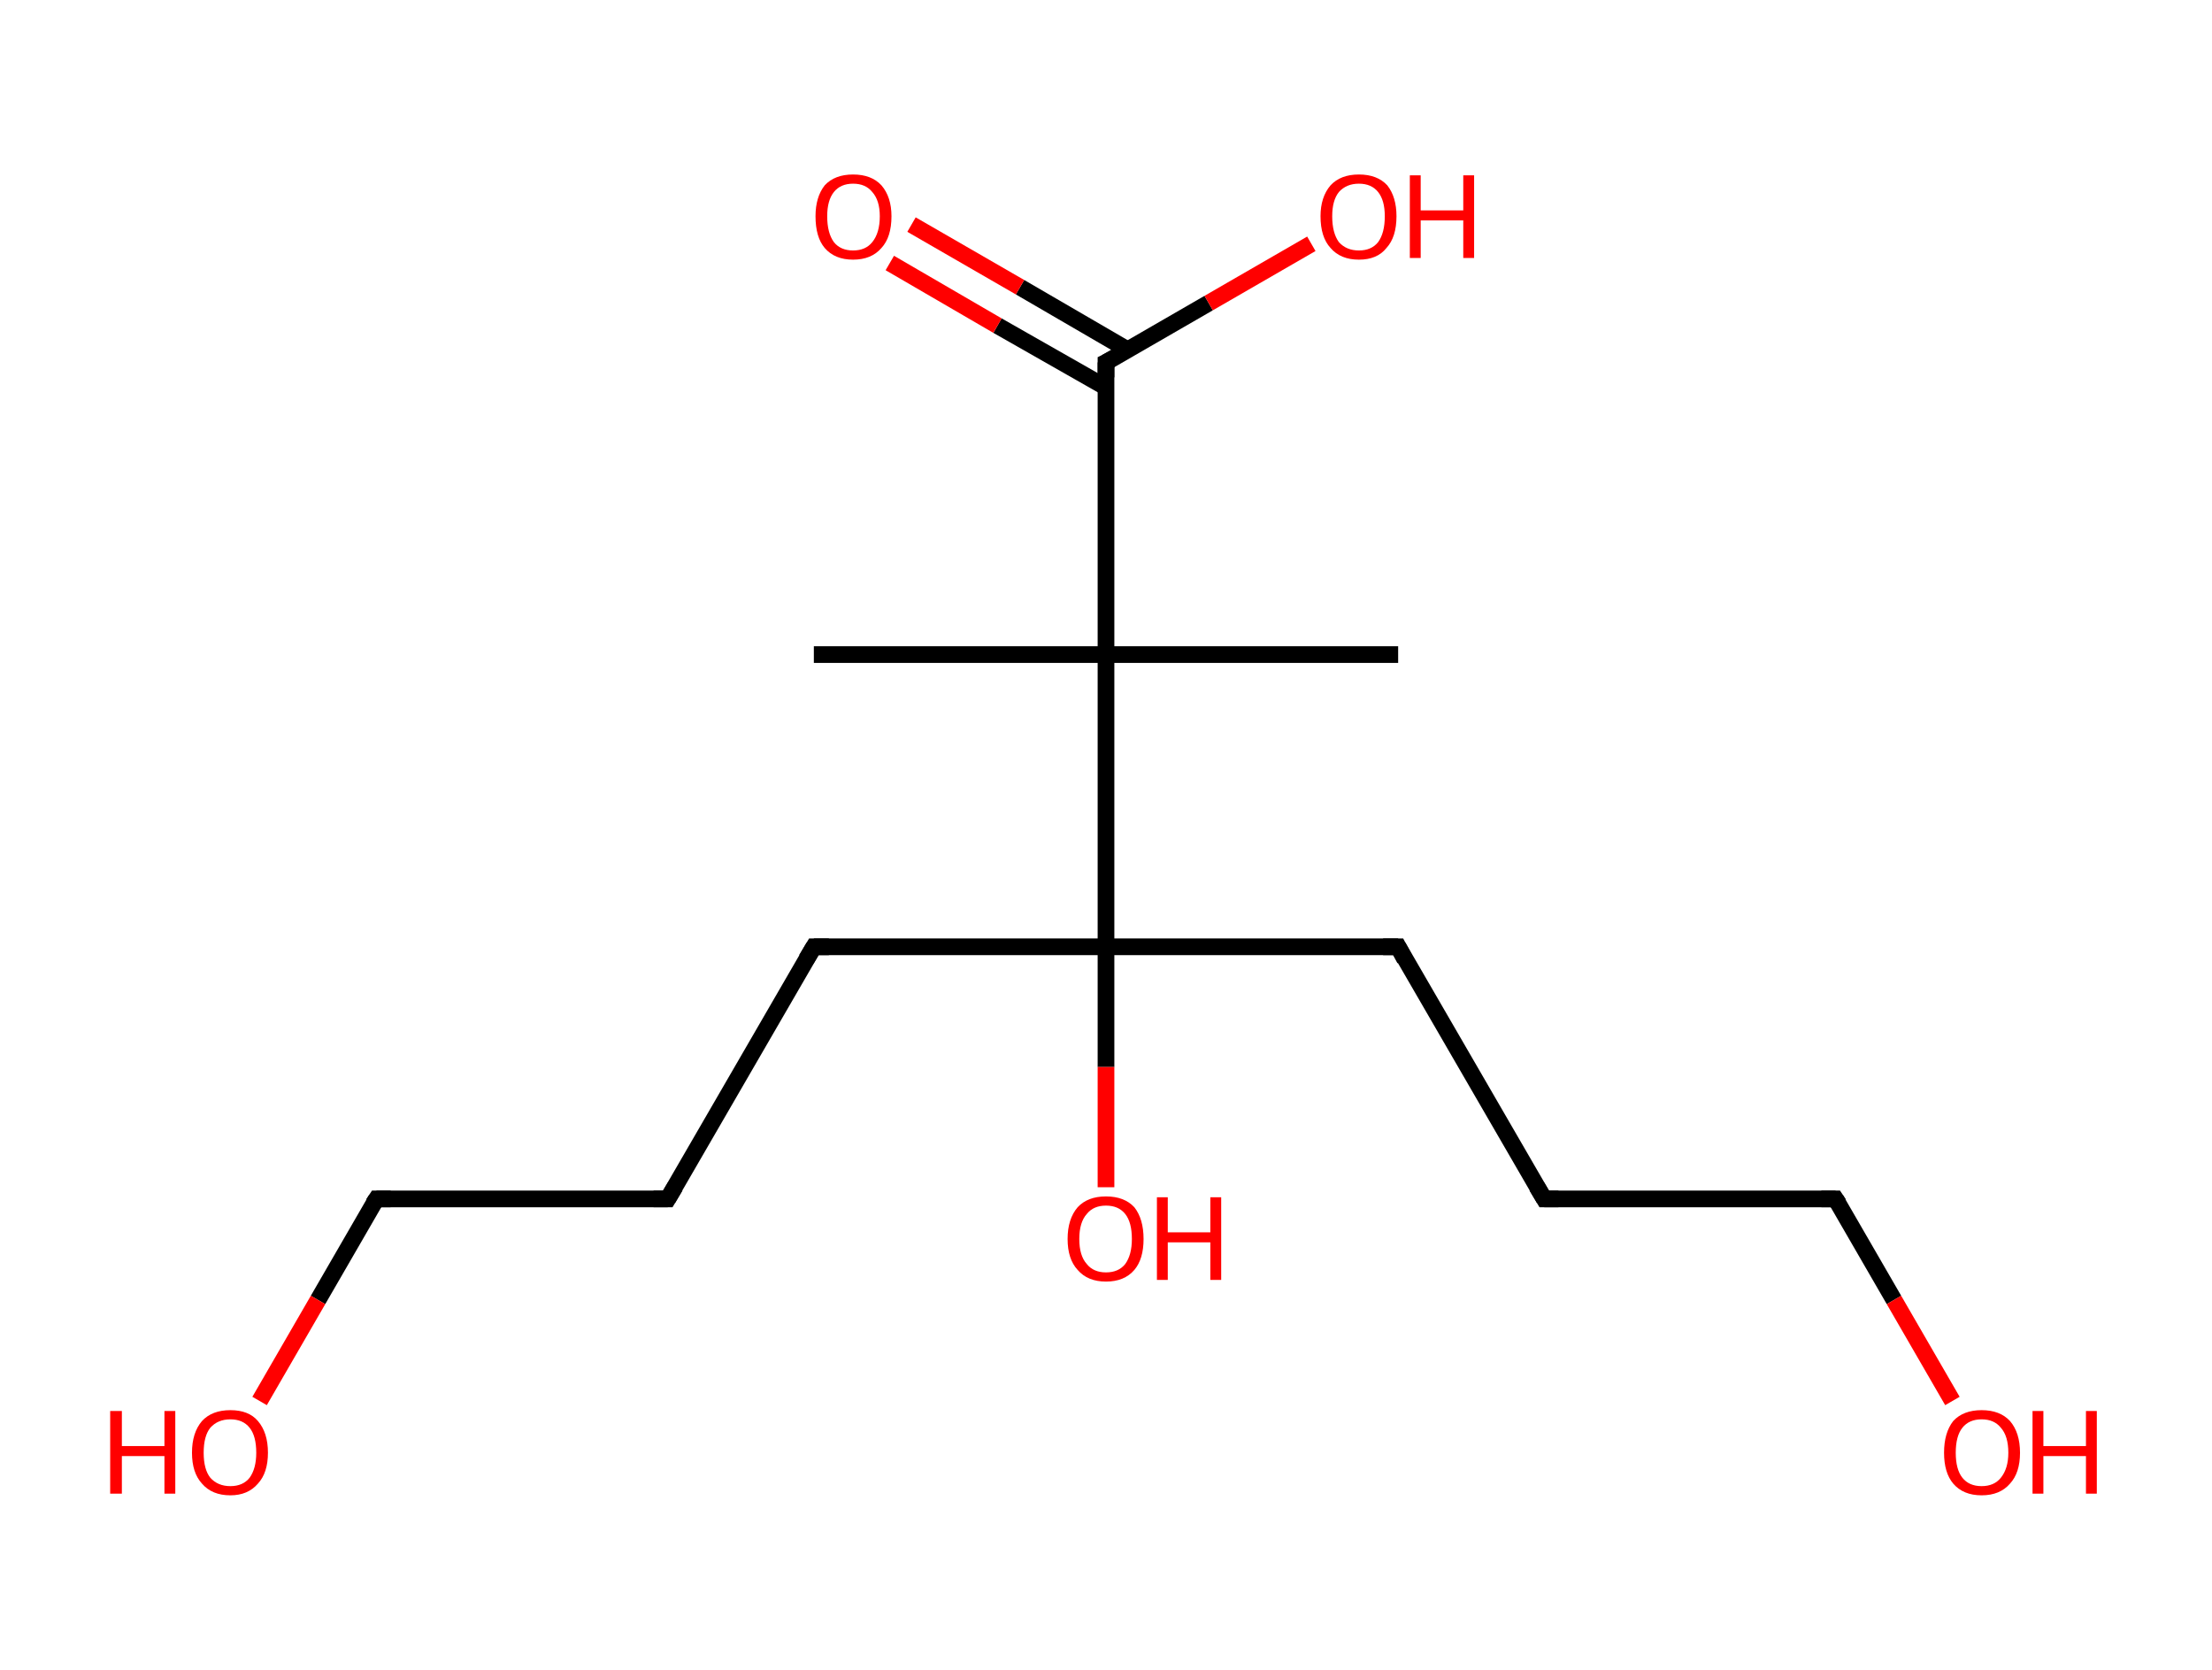 <?xml version='1.0' encoding='ASCII' standalone='yes'?>
<svg xmlns="http://www.w3.org/2000/svg" xmlns:rdkit="http://www.rdkit.org/xml" xmlns:xlink="http://www.w3.org/1999/xlink" version="1.1" baseProfile="full" xml:space="preserve" width="265px" height="200px" viewBox="0 0 265 200">
<!-- END OF HEADER -->
<rect style="opacity:1.0;fill:#FFFFFF;stroke:none" width="265.0" height="200.0" x="0.0" y="0.0"> </rect>
<path class="bond-0 atom-0 atom-1" d="M 97.5,78.4 L 132.5,78.4" style="fill:none;fill-rule:evenodd;stroke:#000000;stroke-width:2.0px;stroke-linecap:butt;stroke-linejoin:miter;stroke-opacity:1"/>
<path class="bond-1 atom-1 atom-2" d="M 132.5,78.4 L 167.5,78.4" style="fill:none;fill-rule:evenodd;stroke:#000000;stroke-width:2.0px;stroke-linecap:butt;stroke-linejoin:miter;stroke-opacity:1"/>
<path class="bond-2 atom-1 atom-3" d="M 132.5,78.4 L 132.5,43.4" style="fill:none;fill-rule:evenodd;stroke:#000000;stroke-width:2.0px;stroke-linecap:butt;stroke-linejoin:miter;stroke-opacity:1"/>
<path class="bond-3 atom-3 atom-4" d="M 135.1,41.9 L 122.2,34.4" style="fill:none;fill-rule:evenodd;stroke:#000000;stroke-width:2.0px;stroke-linecap:butt;stroke-linejoin:miter;stroke-opacity:1"/>
<path class="bond-3 atom-3 atom-4" d="M 122.2,34.4 L 109.2,26.9" style="fill:none;fill-rule:evenodd;stroke:#FF0000;stroke-width:2.0px;stroke-linecap:butt;stroke-linejoin:miter;stroke-opacity:1"/>
<path class="bond-3 atom-3 atom-4" d="M 132.5,46.4 L 119.5,39.0" style="fill:none;fill-rule:evenodd;stroke:#000000;stroke-width:2.0px;stroke-linecap:butt;stroke-linejoin:miter;stroke-opacity:1"/>
<path class="bond-3 atom-3 atom-4" d="M 119.5,39.0 L 106.6,31.5" style="fill:none;fill-rule:evenodd;stroke:#FF0000;stroke-width:2.0px;stroke-linecap:butt;stroke-linejoin:miter;stroke-opacity:1"/>
<path class="bond-4 atom-3 atom-5" d="M 132.5,43.4 L 144.8,36.3" style="fill:none;fill-rule:evenodd;stroke:#000000;stroke-width:2.0px;stroke-linecap:butt;stroke-linejoin:miter;stroke-opacity:1"/>
<path class="bond-4 atom-3 atom-5" d="M 144.8,36.3 L 157.1,29.2" style="fill:none;fill-rule:evenodd;stroke:#FF0000;stroke-width:2.0px;stroke-linecap:butt;stroke-linejoin:miter;stroke-opacity:1"/>
<path class="bond-5 atom-1 atom-6" d="M 132.5,78.4 L 132.5,113.4" style="fill:none;fill-rule:evenodd;stroke:#000000;stroke-width:2.0px;stroke-linecap:butt;stroke-linejoin:miter;stroke-opacity:1"/>
<path class="bond-6 atom-6 atom-7" d="M 132.5,113.4 L 132.5,127.8" style="fill:none;fill-rule:evenodd;stroke:#000000;stroke-width:2.0px;stroke-linecap:butt;stroke-linejoin:miter;stroke-opacity:1"/>
<path class="bond-6 atom-6 atom-7" d="M 132.5,127.8 L 132.5,142.2" style="fill:none;fill-rule:evenodd;stroke:#FF0000;stroke-width:2.0px;stroke-linecap:butt;stroke-linejoin:miter;stroke-opacity:1"/>
<path class="bond-7 atom-6 atom-8" d="M 132.5,113.4 L 97.5,113.4" style="fill:none;fill-rule:evenodd;stroke:#000000;stroke-width:2.0px;stroke-linecap:butt;stroke-linejoin:miter;stroke-opacity:1"/>
<path class="bond-8 atom-8 atom-9" d="M 97.5,113.4 L 80.0,143.6" style="fill:none;fill-rule:evenodd;stroke:#000000;stroke-width:2.0px;stroke-linecap:butt;stroke-linejoin:miter;stroke-opacity:1"/>
<path class="bond-9 atom-9 atom-10" d="M 80.0,143.6 L 45.1,143.6" style="fill:none;fill-rule:evenodd;stroke:#000000;stroke-width:2.0px;stroke-linecap:butt;stroke-linejoin:miter;stroke-opacity:1"/>
<path class="bond-10 atom-10 atom-11" d="M 45.1,143.6 L 38.1,155.7" style="fill:none;fill-rule:evenodd;stroke:#000000;stroke-width:2.0px;stroke-linecap:butt;stroke-linejoin:miter;stroke-opacity:1"/>
<path class="bond-10 atom-10 atom-11" d="M 38.1,155.7 L 31.1,167.8" style="fill:none;fill-rule:evenodd;stroke:#FF0000;stroke-width:2.0px;stroke-linecap:butt;stroke-linejoin:miter;stroke-opacity:1"/>
<path class="bond-11 atom-6 atom-12" d="M 132.5,113.4 L 167.5,113.4" style="fill:none;fill-rule:evenodd;stroke:#000000;stroke-width:2.0px;stroke-linecap:butt;stroke-linejoin:miter;stroke-opacity:1"/>
<path class="bond-12 atom-12 atom-13" d="M 167.5,113.4 L 185.0,143.6" style="fill:none;fill-rule:evenodd;stroke:#000000;stroke-width:2.0px;stroke-linecap:butt;stroke-linejoin:miter;stroke-opacity:1"/>
<path class="bond-13 atom-13 atom-14" d="M 185.0,143.6 L 219.9,143.6" style="fill:none;fill-rule:evenodd;stroke:#000000;stroke-width:2.0px;stroke-linecap:butt;stroke-linejoin:miter;stroke-opacity:1"/>
<path class="bond-14 atom-14 atom-15" d="M 219.9,143.6 L 226.9,155.7" style="fill:none;fill-rule:evenodd;stroke:#000000;stroke-width:2.0px;stroke-linecap:butt;stroke-linejoin:miter;stroke-opacity:1"/>
<path class="bond-14 atom-14 atom-15" d="M 226.9,155.7 L 233.9,167.8" style="fill:none;fill-rule:evenodd;stroke:#FF0000;stroke-width:2.0px;stroke-linecap:butt;stroke-linejoin:miter;stroke-opacity:1"/>
<path d="M 132.5,45.2 L 132.5,43.4 L 133.1,43.1" style="fill:none;stroke:#000000;stroke-width:2.0px;stroke-linecap:butt;stroke-linejoin:miter;stroke-opacity:1;"/>
<path d="M 99.3,113.4 L 97.5,113.4 L 96.6,114.9" style="fill:none;stroke:#000000;stroke-width:2.0px;stroke-linecap:butt;stroke-linejoin:miter;stroke-opacity:1;"/>
<path d="M 80.9,142.1 L 80.0,143.6 L 78.3,143.6" style="fill:none;stroke:#000000;stroke-width:2.0px;stroke-linecap:butt;stroke-linejoin:miter;stroke-opacity:1;"/>
<path d="M 46.8,143.6 L 45.1,143.6 L 44.7,144.2" style="fill:none;stroke:#000000;stroke-width:2.0px;stroke-linecap:butt;stroke-linejoin:miter;stroke-opacity:1;"/>
<path d="M 165.7,113.4 L 167.5,113.4 L 168.3,114.9" style="fill:none;stroke:#000000;stroke-width:2.0px;stroke-linecap:butt;stroke-linejoin:miter;stroke-opacity:1;"/>
<path d="M 184.1,142.1 L 185.0,143.6 L 186.7,143.6" style="fill:none;stroke:#000000;stroke-width:2.0px;stroke-linecap:butt;stroke-linejoin:miter;stroke-opacity:1;"/>
<path d="M 218.2,143.6 L 219.9,143.6 L 220.3,144.2" style="fill:none;stroke:#000000;stroke-width:2.0px;stroke-linecap:butt;stroke-linejoin:miter;stroke-opacity:1;"/>
<path class="atom-4" d="M 97.7 25.9 Q 97.7 23.6, 98.8 22.2 Q 100.0 20.9, 102.2 20.9 Q 104.4 20.9, 105.6 22.2 Q 106.8 23.6, 106.8 25.9 Q 106.8 28.4, 105.6 29.7 Q 104.4 31.1, 102.2 31.1 Q 100.0 31.1, 98.8 29.7 Q 97.7 28.4, 97.7 25.9 M 102.2 30.0 Q 103.7 30.0, 104.5 29.0 Q 105.4 27.9, 105.4 25.9 Q 105.4 24.0, 104.5 23.0 Q 103.7 22.0, 102.2 22.0 Q 100.7 22.0, 99.9 23.0 Q 99.1 24.0, 99.1 25.9 Q 99.1 27.9, 99.9 29.0 Q 100.7 30.0, 102.2 30.0 " fill="#FF0000"/>
<path class="atom-5" d="M 158.2 25.9 Q 158.2 23.6, 159.4 22.2 Q 160.6 20.9, 162.8 20.9 Q 165.0 20.9, 166.2 22.2 Q 167.3 23.6, 167.3 25.9 Q 167.3 28.4, 166.1 29.7 Q 165.0 31.1, 162.8 31.1 Q 160.6 31.1, 159.4 29.7 Q 158.2 28.4, 158.2 25.9 M 162.8 30.0 Q 164.3 30.0, 165.1 29.0 Q 165.9 27.9, 165.9 25.9 Q 165.9 24.0, 165.1 23.0 Q 164.3 22.0, 162.8 22.0 Q 161.3 22.0, 160.4 23.0 Q 159.6 24.0, 159.6 25.9 Q 159.6 27.9, 160.4 29.0 Q 161.3 30.0, 162.8 30.0 " fill="#FF0000"/>
<path class="atom-5" d="M 168.9 21.0 L 170.2 21.0 L 170.2 25.2 L 175.3 25.2 L 175.3 21.0 L 176.6 21.0 L 176.6 30.9 L 175.3 30.9 L 175.3 26.4 L 170.2 26.4 L 170.2 30.9 L 168.9 30.9 L 168.9 21.0 " fill="#FF0000"/>
<path class="atom-7" d="M 127.9 148.4 Q 127.9 146.0, 129.1 144.6 Q 130.3 143.3, 132.5 143.3 Q 134.7 143.3, 135.9 144.6 Q 137.0 146.0, 137.0 148.4 Q 137.0 150.8, 135.9 152.1 Q 134.7 153.5, 132.5 153.5 Q 130.3 153.5, 129.1 152.1 Q 127.9 150.8, 127.9 148.4 M 132.5 152.4 Q 134.0 152.4, 134.8 151.4 Q 135.6 150.3, 135.6 148.4 Q 135.6 146.4, 134.8 145.4 Q 134.0 144.4, 132.5 144.4 Q 131.0 144.4, 130.2 145.4 Q 129.3 146.4, 129.3 148.4 Q 129.3 150.4, 130.2 151.4 Q 131.0 152.4, 132.5 152.4 " fill="#FF0000"/>
<path class="atom-7" d="M 138.6 143.4 L 139.9 143.4 L 139.9 147.6 L 145.0 147.6 L 145.0 143.4 L 146.3 143.4 L 146.3 153.3 L 145.0 153.3 L 145.0 148.8 L 139.9 148.8 L 139.9 153.3 L 138.6 153.3 L 138.6 143.4 " fill="#FF0000"/>
<path class="atom-11" d="M 13.2 169.0 L 14.6 169.0 L 14.6 173.2 L 19.7 173.2 L 19.7 169.0 L 21.0 169.0 L 21.0 178.9 L 19.7 178.9 L 19.7 174.4 L 14.6 174.4 L 14.6 178.9 L 13.2 178.9 L 13.2 169.0 " fill="#FF0000"/>
<path class="atom-11" d="M 23.0 174.0 Q 23.0 171.6, 24.2 170.2 Q 25.4 168.9, 27.6 168.9 Q 29.8 168.9, 30.9 170.2 Q 32.1 171.6, 32.1 174.0 Q 32.1 176.4, 30.9 177.7 Q 29.7 179.1, 27.6 179.1 Q 25.4 179.1, 24.2 177.7 Q 23.0 176.4, 23.0 174.0 M 27.6 178.0 Q 29.1 178.0, 29.9 177.0 Q 30.7 175.9, 30.7 174.0 Q 30.7 172.0, 29.9 171.0 Q 29.1 170.0, 27.6 170.0 Q 26.1 170.0, 25.2 171.0 Q 24.4 172.0, 24.4 174.0 Q 24.4 176.0, 25.2 177.0 Q 26.1 178.0, 27.6 178.0 " fill="#FF0000"/>
<path class="atom-15" d="M 232.9 174.0 Q 232.9 171.6, 234.0 170.2 Q 235.2 168.9, 237.4 168.9 Q 239.6 168.9, 240.8 170.2 Q 242.0 171.6, 242.0 174.0 Q 242.0 176.4, 240.8 177.7 Q 239.6 179.1, 237.4 179.1 Q 235.2 179.1, 234.0 177.7 Q 232.9 176.4, 232.9 174.0 M 237.4 178.0 Q 238.9 178.0, 239.7 177.0 Q 240.6 175.9, 240.6 174.0 Q 240.6 172.0, 239.7 171.0 Q 238.9 170.0, 237.4 170.0 Q 235.9 170.0, 235.1 171.0 Q 234.3 172.0, 234.3 174.0 Q 234.3 176.0, 235.1 177.0 Q 235.9 178.0, 237.4 178.0 " fill="#FF0000"/>
<path class="atom-15" d="M 243.5 169.0 L 244.8 169.0 L 244.8 173.2 L 249.9 173.2 L 249.9 169.0 L 251.2 169.0 L 251.2 178.9 L 249.9 178.9 L 249.9 174.4 L 244.8 174.4 L 244.8 178.9 L 243.5 178.9 L 243.5 169.0 " fill="#FF0000"/>
</svg>
